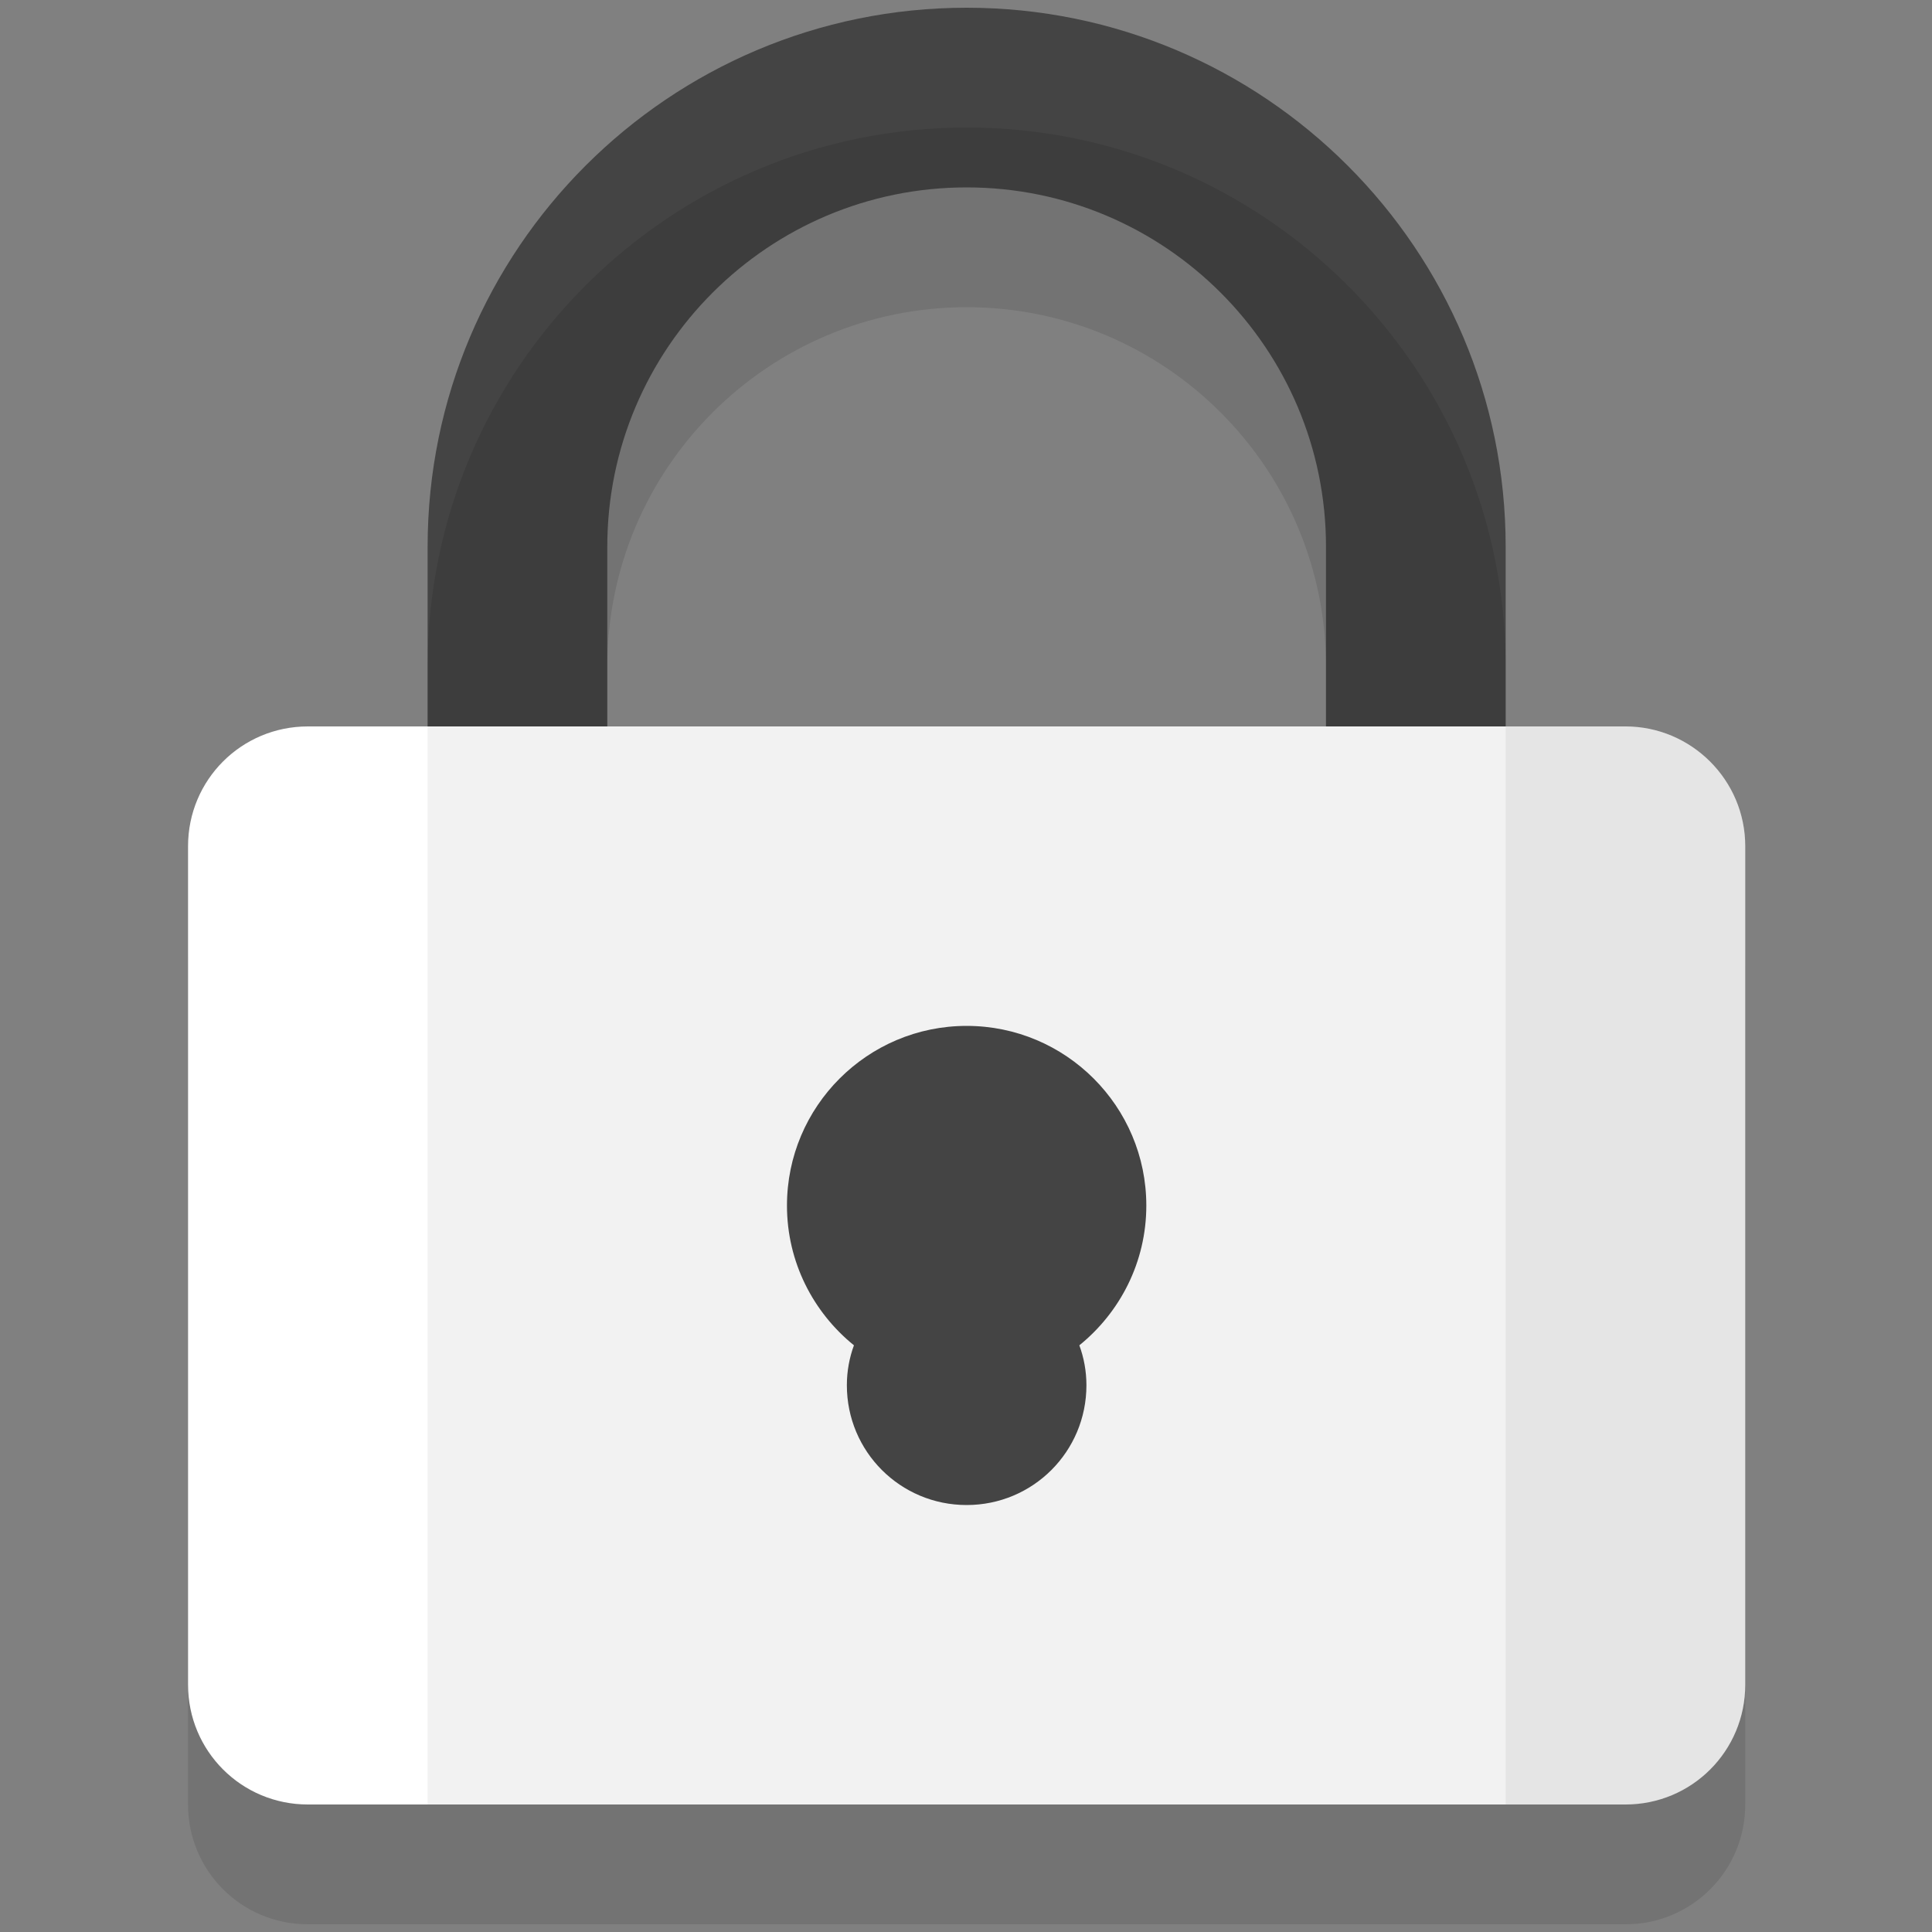 <?xml version="1.0" encoding="utf-8"?>
<!-- Generator: Adobe Illustrator 18.0.0, SVG Export Plug-In . SVG Version: 6.00 Build 0)  -->
<!DOCTYPE svg PUBLIC "-//W3C//DTD SVG 1.1//EN" "http://www.w3.org/Graphics/SVG/1.1/DTD/svg11.dtd">
<svg version="1.1" id="Layer_1" xmlns="http://www.w3.org/2000/svg" xmlns:xlink="http://www.w3.org/1999/xlink" x="0px" y="0px"
	 viewBox="0 0 300 300" enable-background="new 0 0 300 300" xml:space="preserve">
<rect x="0" y="0" width="300" height="300" fill="#808080" stroke="none"/>
<g id="Layer_2">
	<g id="Ring_2_">
		<g>
			<path fill-rule="evenodd" clip-rule="evenodd" fill="#444444" d="M150.1,1.2c-46.2,0-83.7,37.5-83.7,83.7v83.7
				c0,25,11,47.4,28.3,62.8c-0.3-2.3-0.4-4.6-0.4-7V84.9c0-30.8,25-55.8,55.8-55.8c30.8,0,55.8,25,55.8,55.8v139.5
				c0,2.4-0.2,4.7-0.4,7c17.4-15.3,28.3-37.8,28.3-62.8V84.9C233.8,38.7,196.3,1.2,150.1,1.2z"/>
		</g>
	</g>
	<g id="Lock_Shadow_1_" opacity="0.102">
		<g>
			<path fill-rule="evenodd" clip-rule="evenodd" d="M252.4,131.4h-18.6v-27.9c0-46.2-37.5-83.7-83.7-83.7
				c-46.2,0-83.7,37.5-83.7,83.7v27.9H47.8c-10.3,0-18.6,8.3-18.6,18.6v130.2c0,10.3,8.3,18.6,18.6,18.6h204.6
				c10.3,0,18.6-8.3,18.6-18.6V150C271,139.7,262.6,131.4,252.4,131.4z M205.9,187.2c0,30.8-25,55.8-55.8,55.8
				c-30.8,0-55.8-25-55.8-55.8v-83.7c0-30.8,25-55.8,55.8-55.8c30.8,0,55.8,25,55.8,55.8V187.2z"/>
		</g>
	</g>
	<g id="Lock_1_">
		<g>
			<path fill-rule="evenodd" clip-rule="evenodd" fill="#FFFFFF" d="M252.4,112.8H47.8c-10.3,0-18.6,8.3-18.6,18.6v130.2
				c0,10.3,8.3,18.6,18.6,18.6h204.6c10.3,0,18.6-8.3,18.6-18.6V131.4C271,121.1,262.6,112.8,252.4,112.8z"/>
		</g>
	</g>
	<g id="Inner_Shadow_1_1_" opacity="0.102">
		<g>
			<path fill-rule="evenodd" clip-rule="evenodd" d="M252.4,112.8h-18.6v167.4h18.6c10.3,0,18.6-8.3,18.6-18.6V131.4
				C271,121.1,262.6,112.8,252.4,112.8z"/>
		</g>
	</g>
	<g id="Inner_Shadow_2_1_" opacity="5.098039e-002">
		<g>
			<rect x="66.4" y="112.8" fill-rule="evenodd" clip-rule="evenodd" width="167.4" height="167.4"/>
		</g>
	</g>
	<g id="Hole_Inner_1_">
		<g>
			<path fill-rule="evenodd" clip-rule="evenodd" fill="#444444" d="M178,187.2c0-15.4-12.5-27.9-27.9-27.9
				c-15.4,0-27.9,12.5-27.9,27.9c0,8.8,4.1,16.6,10.4,21.7c-0.7,1.9-1.1,4-1.1,6.2c0,10.3,8.3,18.6,18.6,18.6s18.6-8.3,18.6-18.6
				c0-2.2-0.4-4.3-1.1-6.2C173.9,203.8,178,196,178,187.2z"/>
		</g>
	</g>
</g>
<g id="Layer_3" display="none">
	<g id="Diary" display="inline">
		<g>
			<path fill-rule="evenodd" clip-rule="evenodd" fill="#2E4980" d="M197,0H37.4c-8,0-14.5,6.5-14.5,14.5v188.6
				c0,8,6.5,14.5,14.5,14.5H197c8,0,14.5-6.5,14.5-14.5V14.5C211.5,6.5,205,0,197,0z"/>
		</g>
	</g>
	<g id="Binding" display="inline" opacity="0.349">
		<g>
			<path fill-rule="evenodd" clip-rule="evenodd" d="M37.4,0c-8,0-14.5,6.5-14.5,14.5v188.6c0,8,6.5,14.5,14.5,14.5h29V0H37.4z"/>
		</g>
	</g>
	<g id="Bookmark" display="inline">
		<g>
			<polygon fill-rule="evenodd" clip-rule="evenodd" fill="#FFFFFF" points="138.9,0 138.9,58 157.1,39.9 175.2,58 175.2,0 			"/>
		</g>
	</g>
	<g id="Photo_Shadow_2_" display="inline" opacity="0.102">
		<g>
			<path fill-rule="evenodd" clip-rule="evenodd" d="M263,76.4H107.9c-7.8,0-14.1,6.3-14.1,14.1v197.4c0,7.8,6.3,14.1,14.1,14.1H263
				c7.8,0,14.1-6.3,14.1-14.1V90.5C277.1,82.7,270.8,76.4,263,76.4z"/>
		</g>
	</g>
	<g id="Document" display="inline">
		<g>
			<path fill-rule="evenodd" clip-rule="evenodd" fill="#FFFFFF" d="M263,76.4H107.9c-7.8,0-14.1,6.3-14.1,14.1v183.3
				c0,7.8,6.3,14.1,14.1,14.1H263c7.8,0,14.1-6.3,14.1-14.1V90.5C277.1,82.7,270.8,76.4,263,76.4z"/>
		</g>
	</g>
	<g id="Text_1_" display="inline" opacity="0.251">
		<g>
			<path fill-rule="evenodd" clip-rule="evenodd" d="M199.5,104.6h-42.3v14.1h42.3V104.6z M157.2,132.8v14.1h98.7v-14.1H157.2z
				 M157.2,175.1h98.7V161h-98.7V175.1z M157.2,203.3h98.7v-14.1h-98.7V203.3z M157.2,231.5h98.7v-14.1h-98.7V231.5z M157.2,259.7
				h70.5v-14.1h-70.5V259.7z"/>
		</g>
	</g>
	<g id="Holes" display="inline">
		<g>
			<path fill-rule="evenodd" clip-rule="evenodd" fill="#444444" d="M125.5,132.8c5.8,0,10.6-4.7,10.6-10.6
				c0-5.8-4.7-10.6-10.6-10.6c-5.8,0-10.6,4.7-10.6,10.6C114.9,128.1,119.7,132.8,125.5,132.8z M125.5,228
				c-5.8,0-10.6,4.7-10.6,10.6c0,5.8,4.7,10.6,10.6,10.6c5.8,0,10.6-4.7,10.6-10.6C136.1,232.8,131.4,228,125.5,228z"/>
		</g>
	</g>
</g>
</svg>
